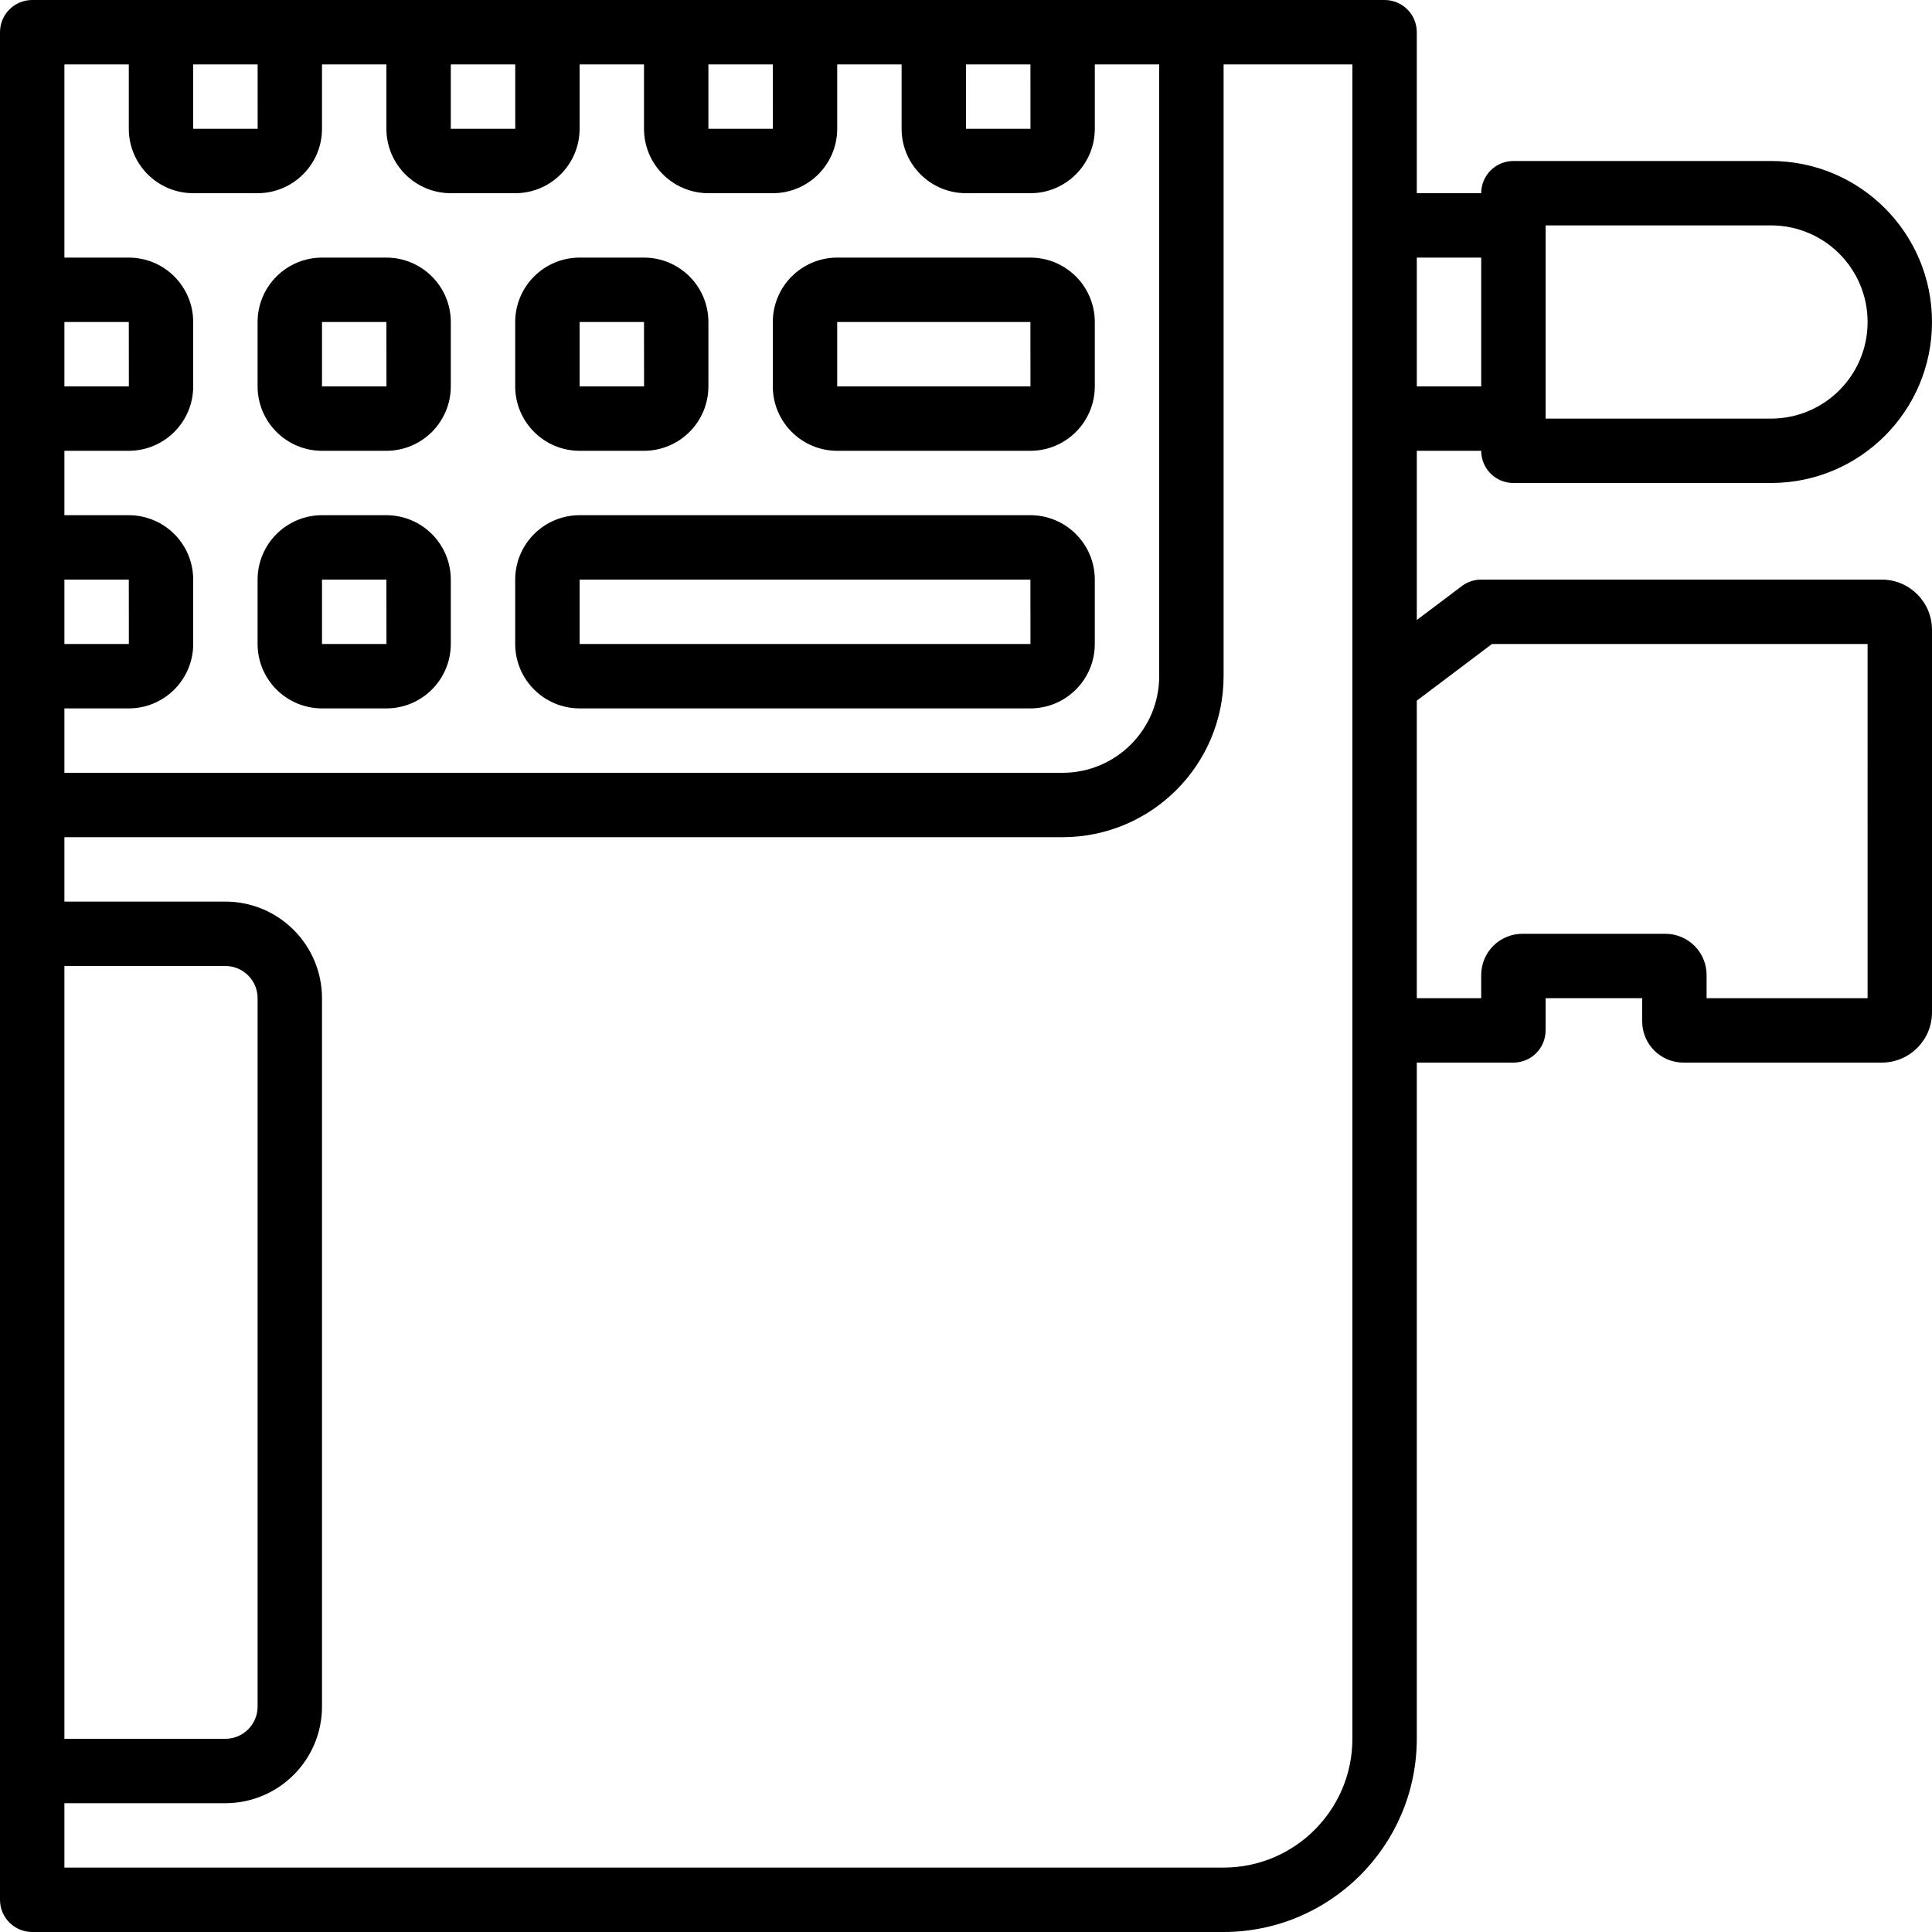 <?xml version="1.0" encoding="iso-8859-1"?>
<!-- Generator: Adobe Illustrator 19.0.0, SVG Export Plug-In . SVG Version: 6.00 Build 0)  -->
<svg version="1.1" id="Capa_1" xmlns="http://www.w3.org/2000/svg" xmlns:xlink="http://www.w3.org/1999/xlink" x="0px" y="0px"
	 viewBox="0 0 512 512" style="enable-background:new 0 0 512 512;" xml:space="preserve">
<g>
	<g>
		<g>
			<path d="M102.4,136.533H85.333c-9.421,0.012-17.054,7.646-17.067,17.067v17.067c0.012,9.421,7.646,17.054,17.067,17.067H102.4
				c9.421-0.012,17.054-7.646,17.067-17.067V153.6C119.454,144.179,111.821,136.546,102.4,136.533z M85.333,170.667V153.6H102.4
				l0.017,17.067H85.333z"/>
			<path d="M102.4,68.267H85.333c-9.421,0.012-17.054,7.646-17.067,17.067V102.4c0.012,9.421,7.646,17.054,17.067,17.067H102.4
				c9.421-0.012,17.054-7.646,17.067-17.067V85.333C119.454,75.913,111.821,68.279,102.4,68.267z M85.333,102.4V85.333H102.4
				l0.017,17.067H85.333z"/>
			<path d="M153.6,119.467h17.067c9.421-0.012,17.054-7.646,17.067-17.067V85.333c-0.012-9.421-7.646-17.054-17.067-17.067H153.6
				c-9.421,0.012-17.054,7.646-17.067,17.067V102.4C136.546,111.821,144.179,119.454,153.6,119.467z M153.6,85.333h17.067
				l0.017,17.067H153.6V85.333z"/>
			<path d="M221.867,119.467h51.2c9.421-0.012,17.054-7.646,17.067-17.067V85.333c-0.012-9.421-7.646-17.054-17.067-17.067h-51.2
				c-9.421,0.012-17.054,7.646-17.067,17.067V102.4C204.812,111.821,212.446,119.454,221.867,119.467z M221.867,85.333h51.2
				l0.017,17.067h-51.217V85.333z"/>
			<path d="M290.133,170.667V153.6c-0.012-9.421-7.646-17.054-17.067-17.067H153.6c-9.421,0.012-17.054,7.646-17.067,17.067v17.067
				c0.012,9.421,7.646,17.054,17.067,17.067h119.467C282.487,187.721,290.121,180.087,290.133,170.667z M153.6,170.667V153.6
				h119.467l0.017,17.067H153.6z"/>
			<path d="M498.758,153.6H392.533c-1.852-0.002-3.655,0.601-5.133,1.717l-11.933,8.993v-44.843h17.067
				c-0.001,2.264,0.897,4.435,2.498,6.035s3.772,2.499,6.035,2.498h68.267C492.897,128,512,108.897,512,85.333
				s-19.102-42.667-42.667-42.667h-68.267c-2.264-0.001-4.435,0.897-6.035,2.498s-2.499,3.772-2.498,6.035h-17.067V8.533
				c0.001-2.264-0.897-4.435-2.498-6.035S369.197-0.001,366.933,0H8.533C6.27-0.001,4.099,0.897,2.498,2.498S-0.001,6.27,0,8.533
				v494.933c-0.001,2.264,0.897,4.435,2.498,6.035c1.601,1.601,3.772,2.499,6.035,2.498h315.733
				c28.264-0.031,51.169-22.936,51.2-51.2V281.6h25.6c2.264,0.001,4.435-0.897,6.035-2.498c1.601-1.601,2.499-3.772,2.498-6.035
				v-8.533h25.6v6.125c-0.009,6.024,4.86,10.918,10.883,10.942h52.675c7.342-0.041,13.265-6.017,13.242-13.358V166.958
				C512.023,159.617,506.1,153.641,498.758,153.6z M409.6,59.733h59.733c14.138,0,25.6,11.461,25.6,25.6s-11.461,25.6-25.6,25.6
				H409.6V59.733z M375.467,68.267h17.067V102.4h-17.067V68.267z M256,17.067h17.075l0.009,17.067H256V17.067z M187.733,17.067
				h17.075l0.009,17.067h-17.084V17.067z M119.467,17.067h17.075l0.009,17.067h-17.084V17.067z M51.2,17.067h17.075l0.009,17.067
				H51.2V17.067z M17.067,85.333h17.067L34.15,102.4H17.067V85.333z M17.067,153.6h17.067l0.017,17.067H17.067V153.6z
				 M17.067,187.733h17.067c9.421-0.012,17.054-7.646,17.067-17.067V153.6c-0.012-9.421-7.646-17.054-17.067-17.067H17.067v-17.067
				h17.067c9.421-0.012,17.054-7.646,17.067-17.067V85.333c-0.012-9.421-7.646-17.054-17.067-17.067H17.067v-51.2h17.067v17.067
				C34.146,43.554,41.779,51.188,51.2,51.2h17.067c9.421-0.012,17.054-7.646,17.067-17.067V17.067H102.4v17.067
				c0.012,9.421,7.646,17.054,17.067,17.067h17.067c9.421-0.012,17.054-7.646,17.067-17.067V17.067h17.067v17.067
				c0.012,9.421,7.646,17.054,17.067,17.067H204.8c9.421-0.012,17.054-7.646,17.067-17.067V17.067h17.067v17.067
				c0.012,9.421,7.646,17.054,17.067,17.067h17.067c9.421-0.012,17.054-7.646,17.067-17.067V17.067H307.2V179.2
				c-0.015,14.132-11.468,25.585-25.6,25.6H17.067V187.733z M17.067,256h42.667c4.712,0.003,8.53,3.822,8.533,8.533v187.733
				c-0.003,4.712-3.822,8.53-8.533,8.533H17.067V256z M358.4,460.8c-0.019,18.844-15.29,34.115-34.133,34.133h-307.2v-17.067h42.667
				c14.132-0.015,25.585-11.468,25.6-25.6V264.533c-0.015-14.132-11.468-25.585-25.6-25.6H17.067v-17.067H281.6
				c23.553-0.028,42.639-19.114,42.667-42.667V17.067H358.4V460.8z M494.933,264.533h-42.667v-6.125
				c0.009-6.024-4.859-10.918-10.883-10.942h-37.967c-6.024,0.023-10.892,4.918-10.883,10.942v6.125h-17.067v-78.85l19.925-15.017
				h99.541V264.533z"/>
		</g>
	</g>
</g>
<g>
</g>
<g>
</g>
<g>
</g>
<g>
</g>
<g>
</g>
<g>
</g>
<g>
</g>
<g>
</g>
<g>
</g>
<g>
</g>
<g>
</g>
<g>
</g>
<g>
</g>
<g>
</g>
<g>
</g>
</svg>
